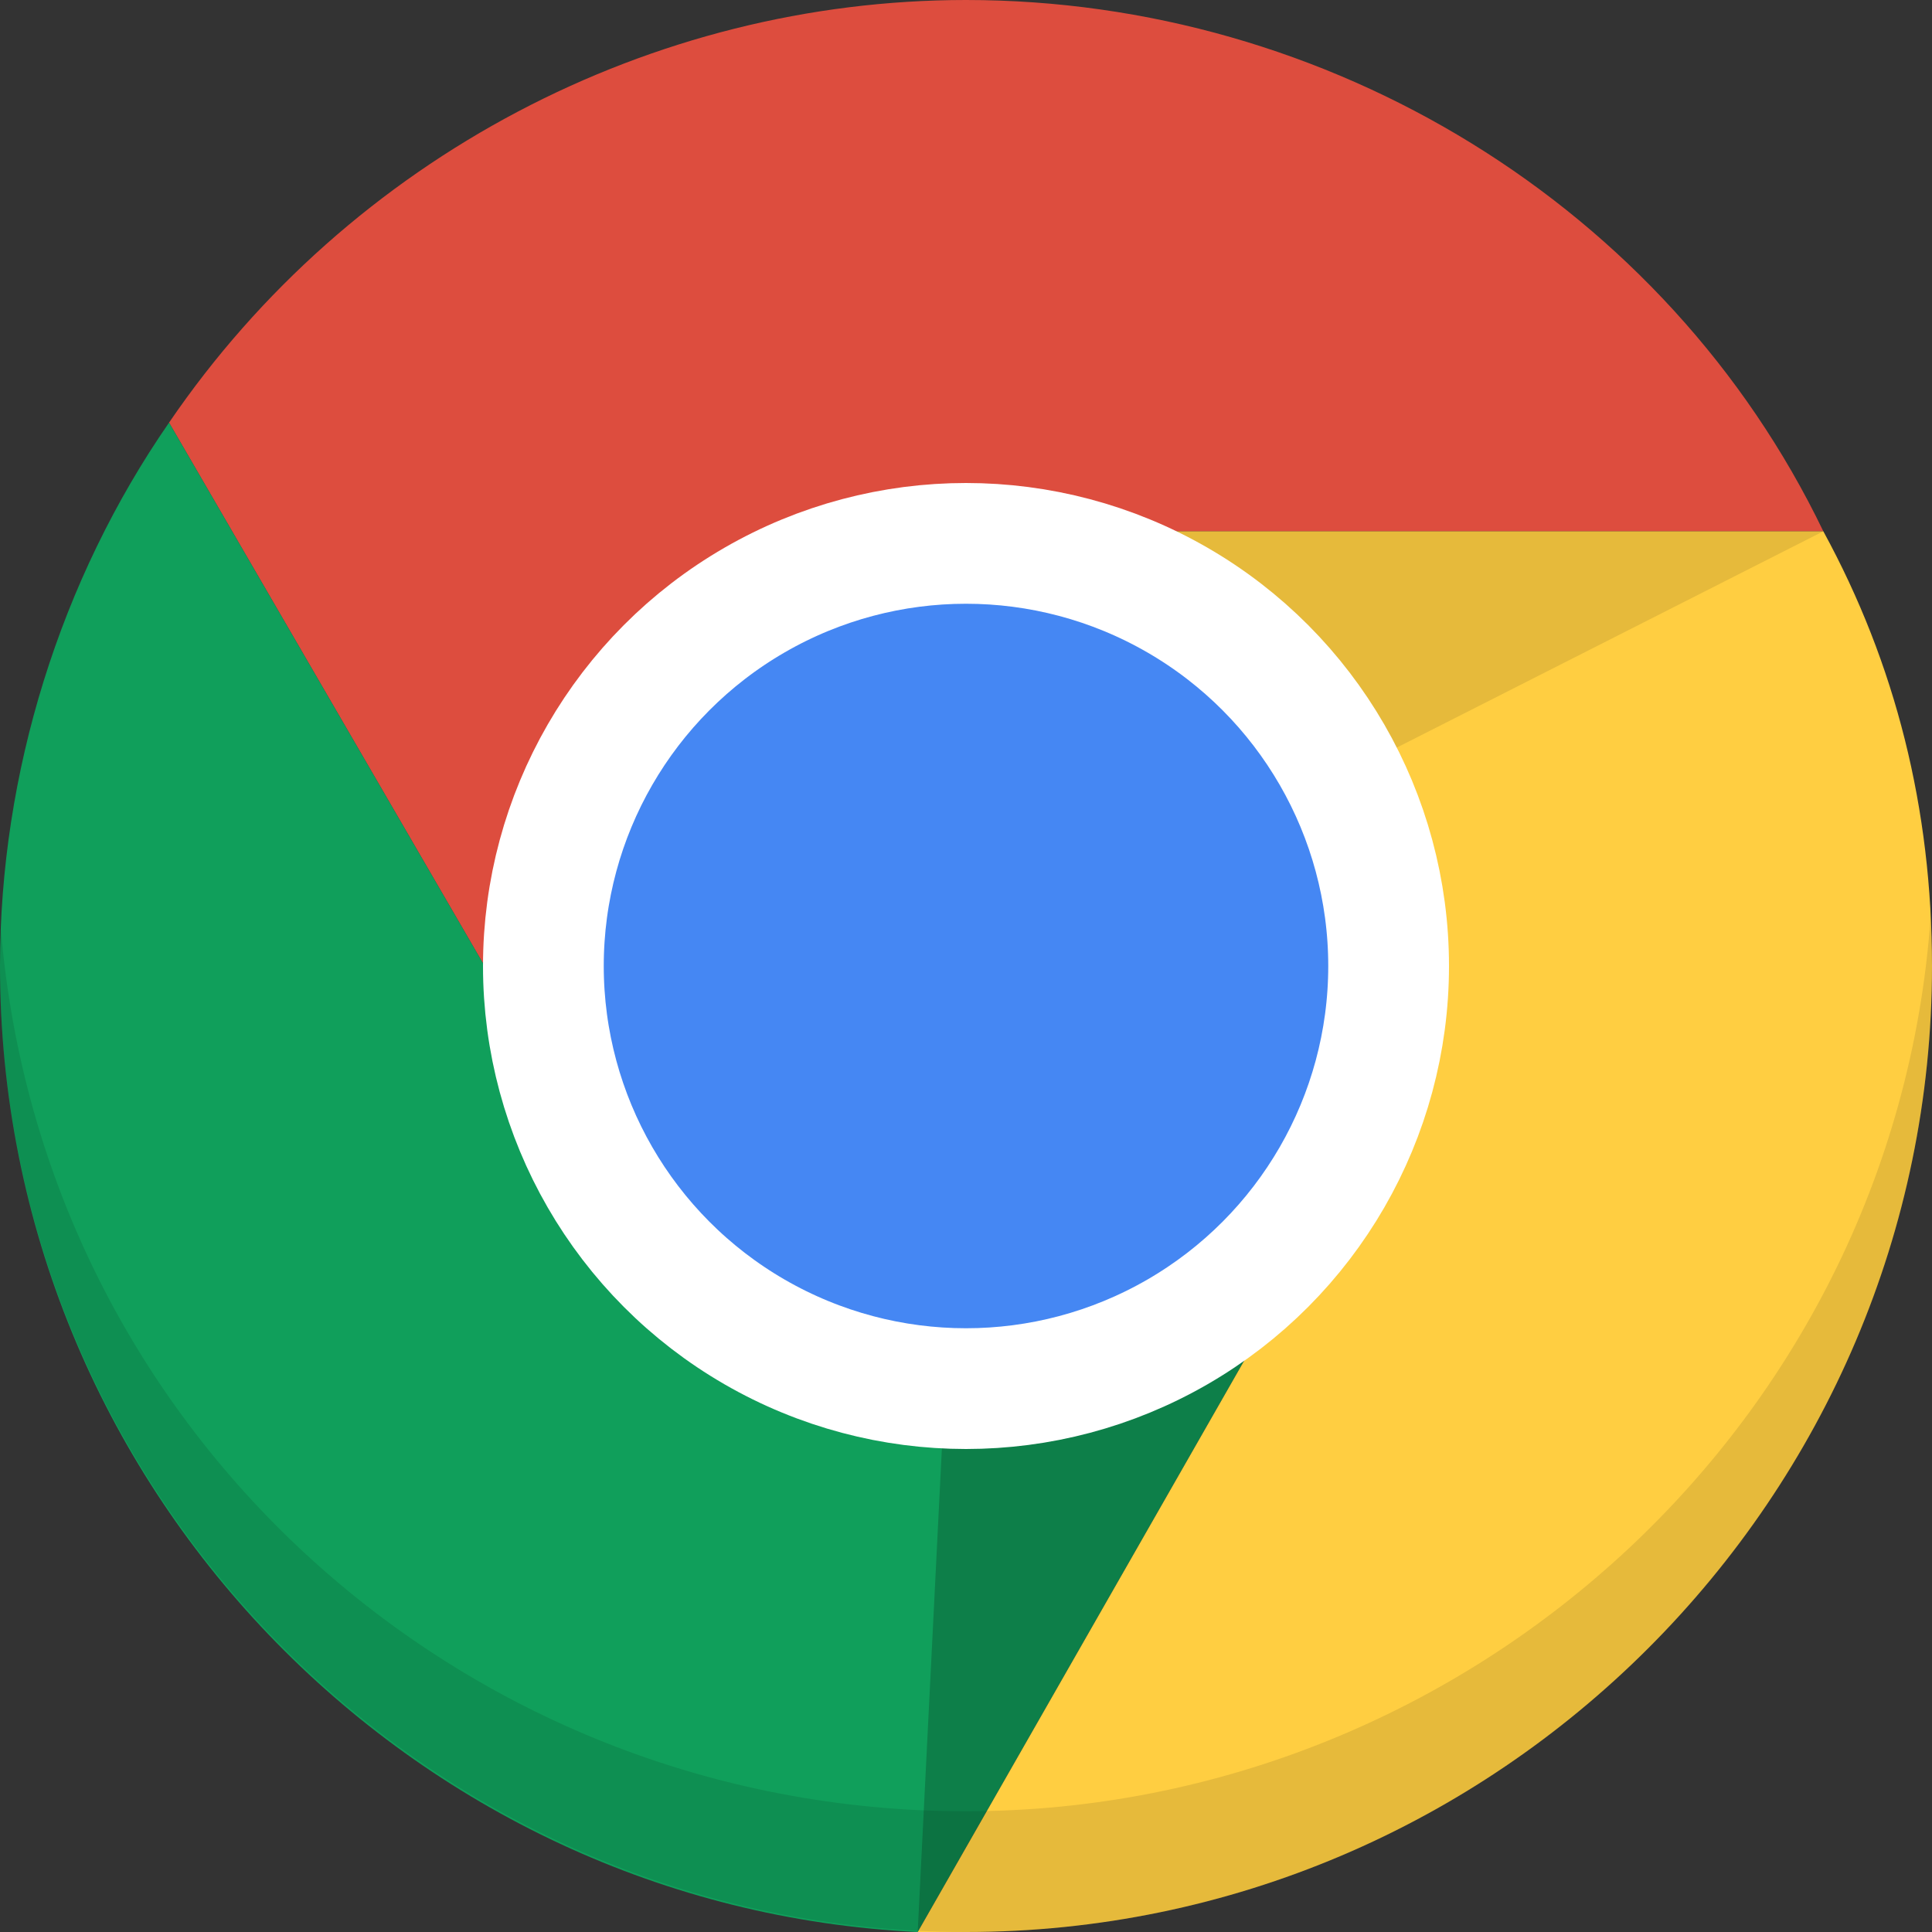 <svg height="16" width="16" xmlns="http://www.w3.org/2000/svg"><rect width="100%" height="100%" fill="#333333" stroke="none"/><path d="m8 0c-2.6 0-5.1 1.3-6.6 3.5l3.6 6.2 3-5.3h7.1c-1.3-2.7-4.1-4.4-7.1-4.4z" fill="#dd4d3e"/><path d="m1.4 3.5c-.9 1.3-1.4 2.9-1.4 4.5 0 4.3 3.4 7.8 7.6 8l3.6-6.3h-6.2z" fill="#109f5b"/><path d="m8 4.4 3.2 5.3-3.6 6.3h.4c4.4 0 8-3.6 8-8 0-1.3-.3-2.5-.9-3.6z" fill="#ffce41"/><path d="m8 4.4v3.6l7.1-3.6z" opacity=".1"/><path d="m11.2 9.7-3.2-1.7-.4 8z" opacity=".2"/><circle cx="8" cy="8" fill="#4587f3" r="3.5" stroke="#fff"/><path d="m16 7.4c-.2 4.3-3.8 7.6-8 7.6s-7.7-3.2-8-7.4v.4c0 4.4 3.6 8 8 8s8-3.6 8-8z" opacity=".1"/></svg>